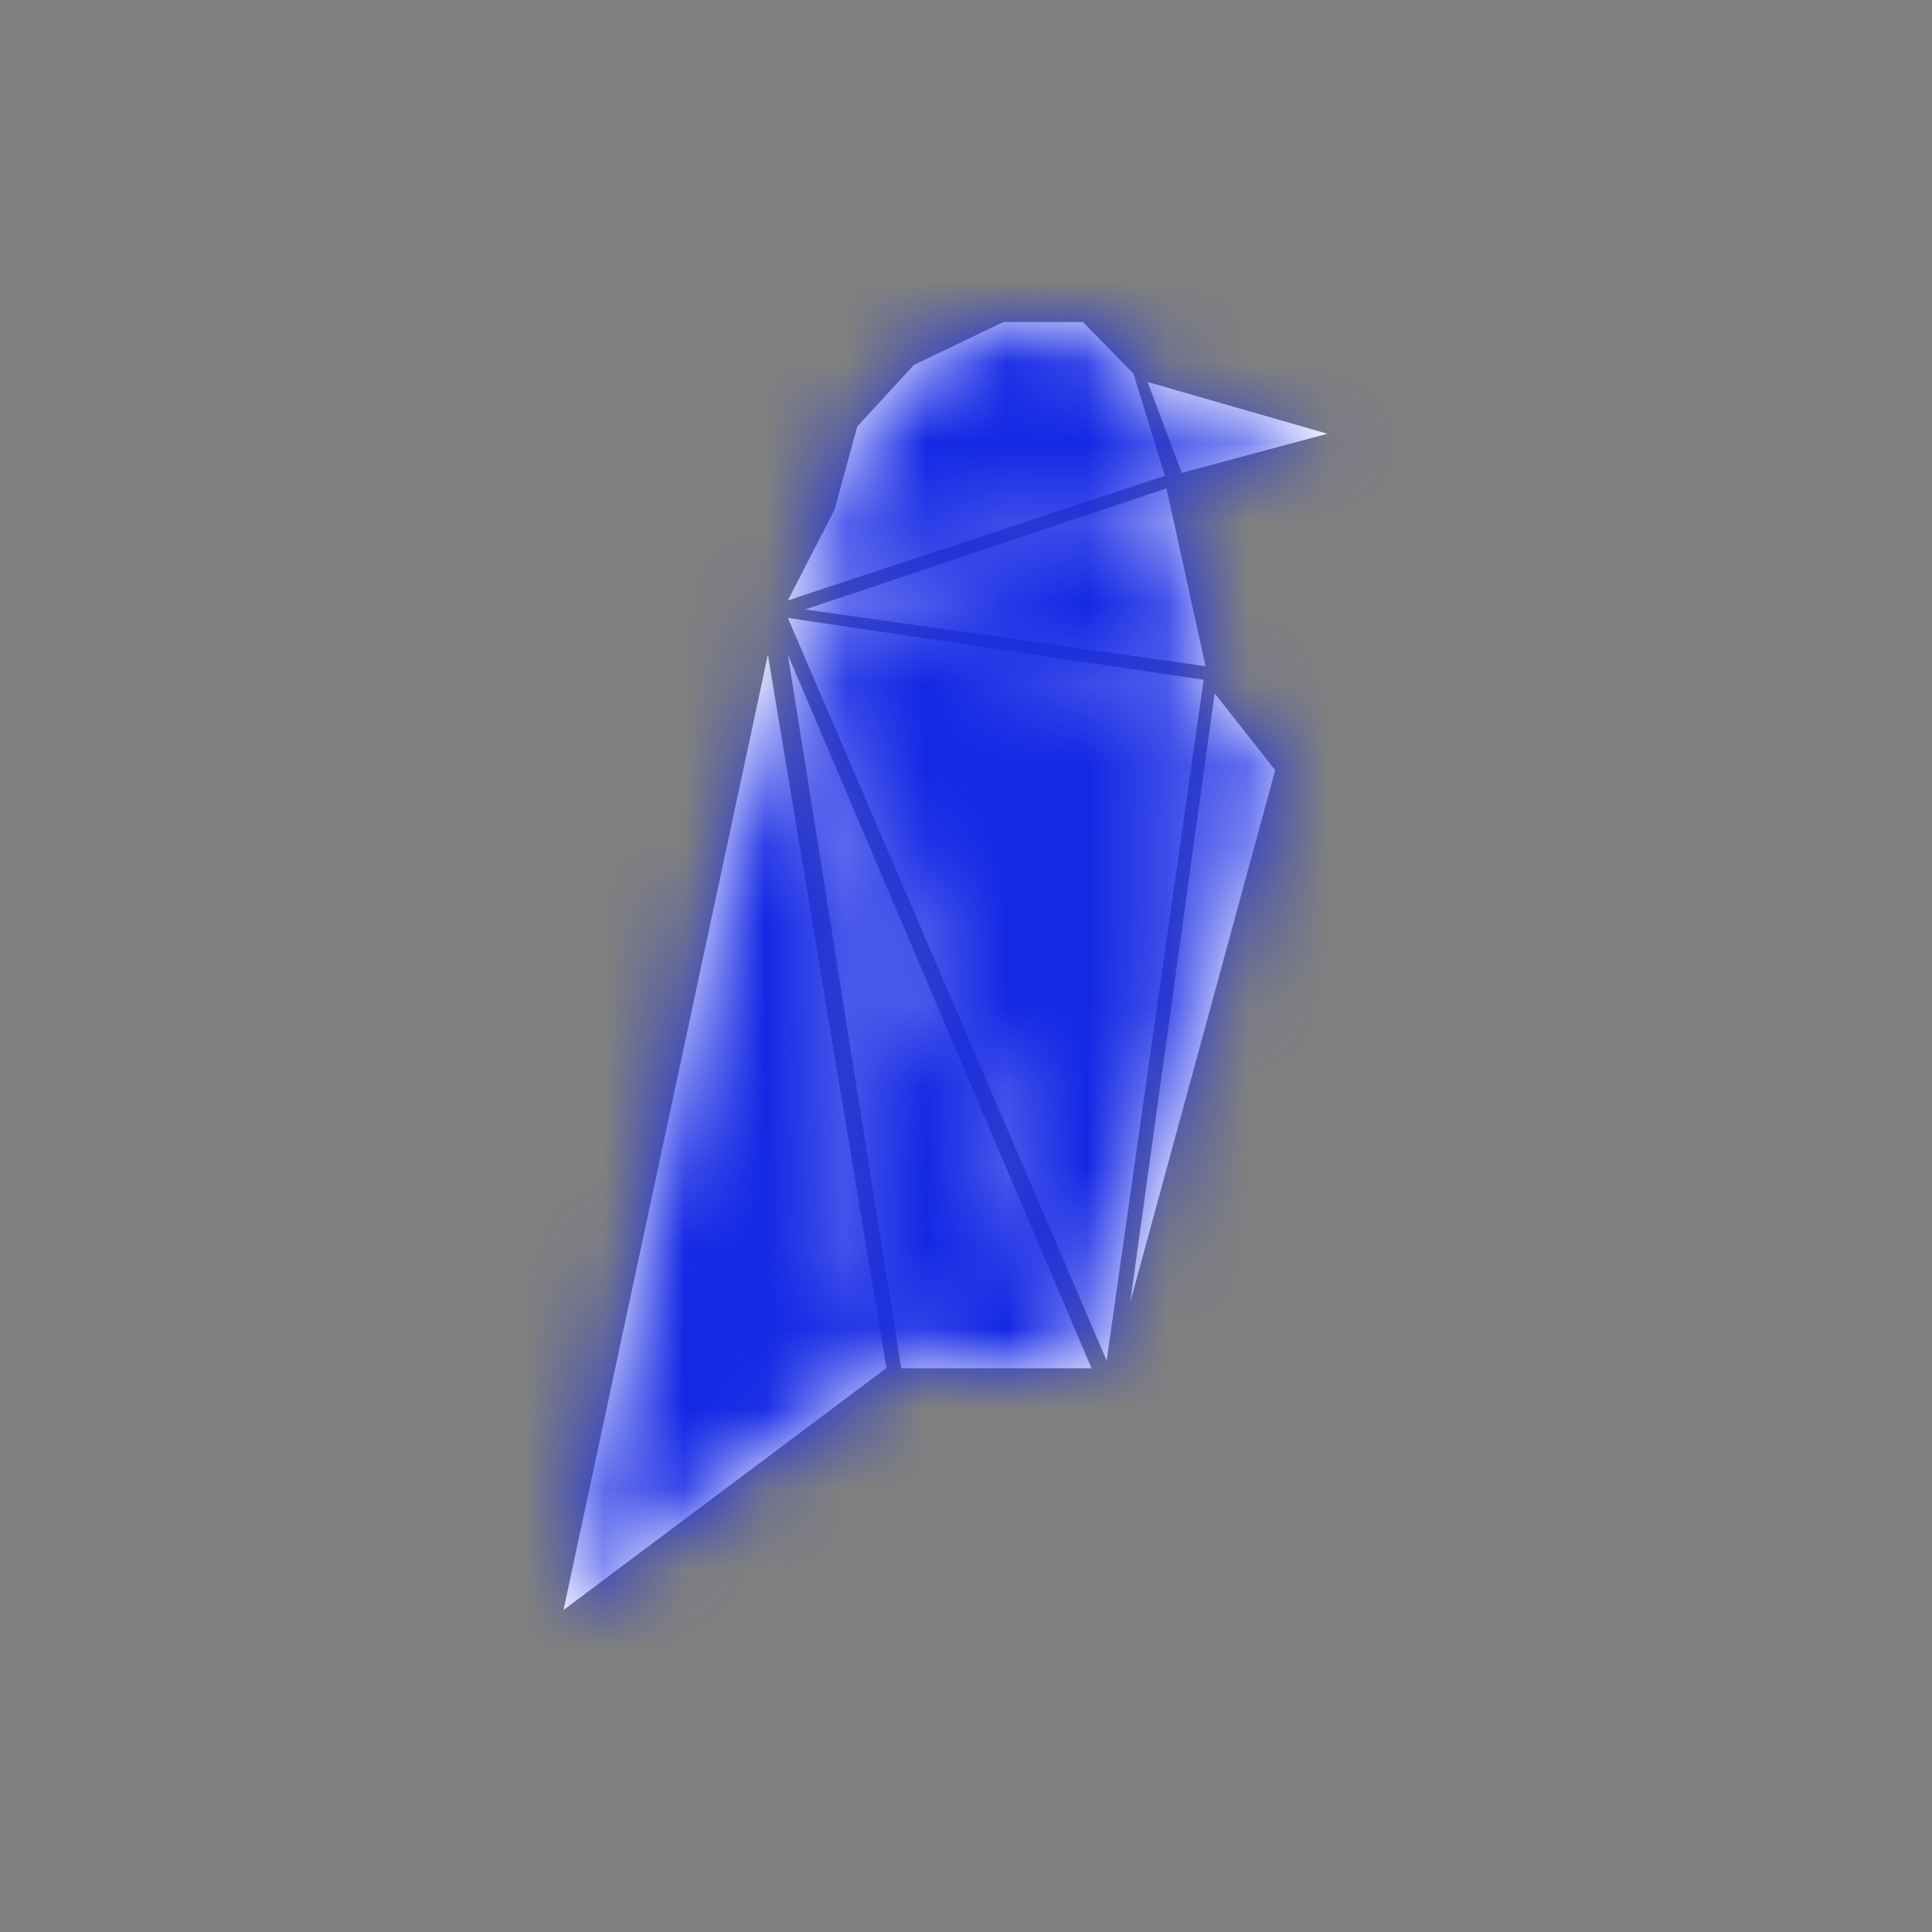 <?xml version="1.0" encoding="UTF-8"?>
<svg width="24px" height="24px" viewBox="0 0 24 24" version="1.1" xmlns="http://www.w3.org/2000/svg" xmlns:xlink="http://www.w3.org/1999/xlink">
    <rect x="0" y="0" width="24" height="24" fill="#808080" stroke="none"/>
    <!-- Generator: Sketch 63.1 (92452) - https://sketch.com -->
    <title>Icons/crypto/RVN</title>
    <desc>Created with Sketch.</desc>
    <defs>
        <path d="M9.539,8.132 L11.012,16.994 L7,20 L9.539,8.132 Z M9.787,8.132 L13.559,16.997 L11.195,16.997 L9.787,8.132 Z M9.787,7.676 L14.952,8.444 L13.747,16.901 L9.787,7.676 Z M15.089,8.613 L15.841,9.568 L14.039,16.18 L15.089,8.613 Z M14.49,6.066 L14.976,8.276 L10.003,7.571 L14.49,6.066 Z M13.453,4 L14.08,4.642 L14.471,5.91 L9.787,7.459 L10.367,6.332 L10.649,5.299 L11.354,4.532 L12.466,4 L13.453,4 Z M14.255,4.745 L16.489,5.388 L14.68,5.874 L14.255,4.745 Z" id="path-1"></path>
    </defs>
    <g id="Icons/crypto/RVN" stroke="none" stroke-width="1" fill="none" fill-rule="evenodd">
        <mask id="mask-2" fill="white">
            <use xlink:href="#path-1"></use>
        </mask>
        <use id="Mask" fill="#FFFFFF" xlink:href="#path-1"></use>
        <g id="Color/blue" mask="url(#mask-2)" fill="#1428E5">
            <rect id="Rectangle" x="0" y="0" width="24" height="24"></rect>
        </g>
    </g>
</svg>